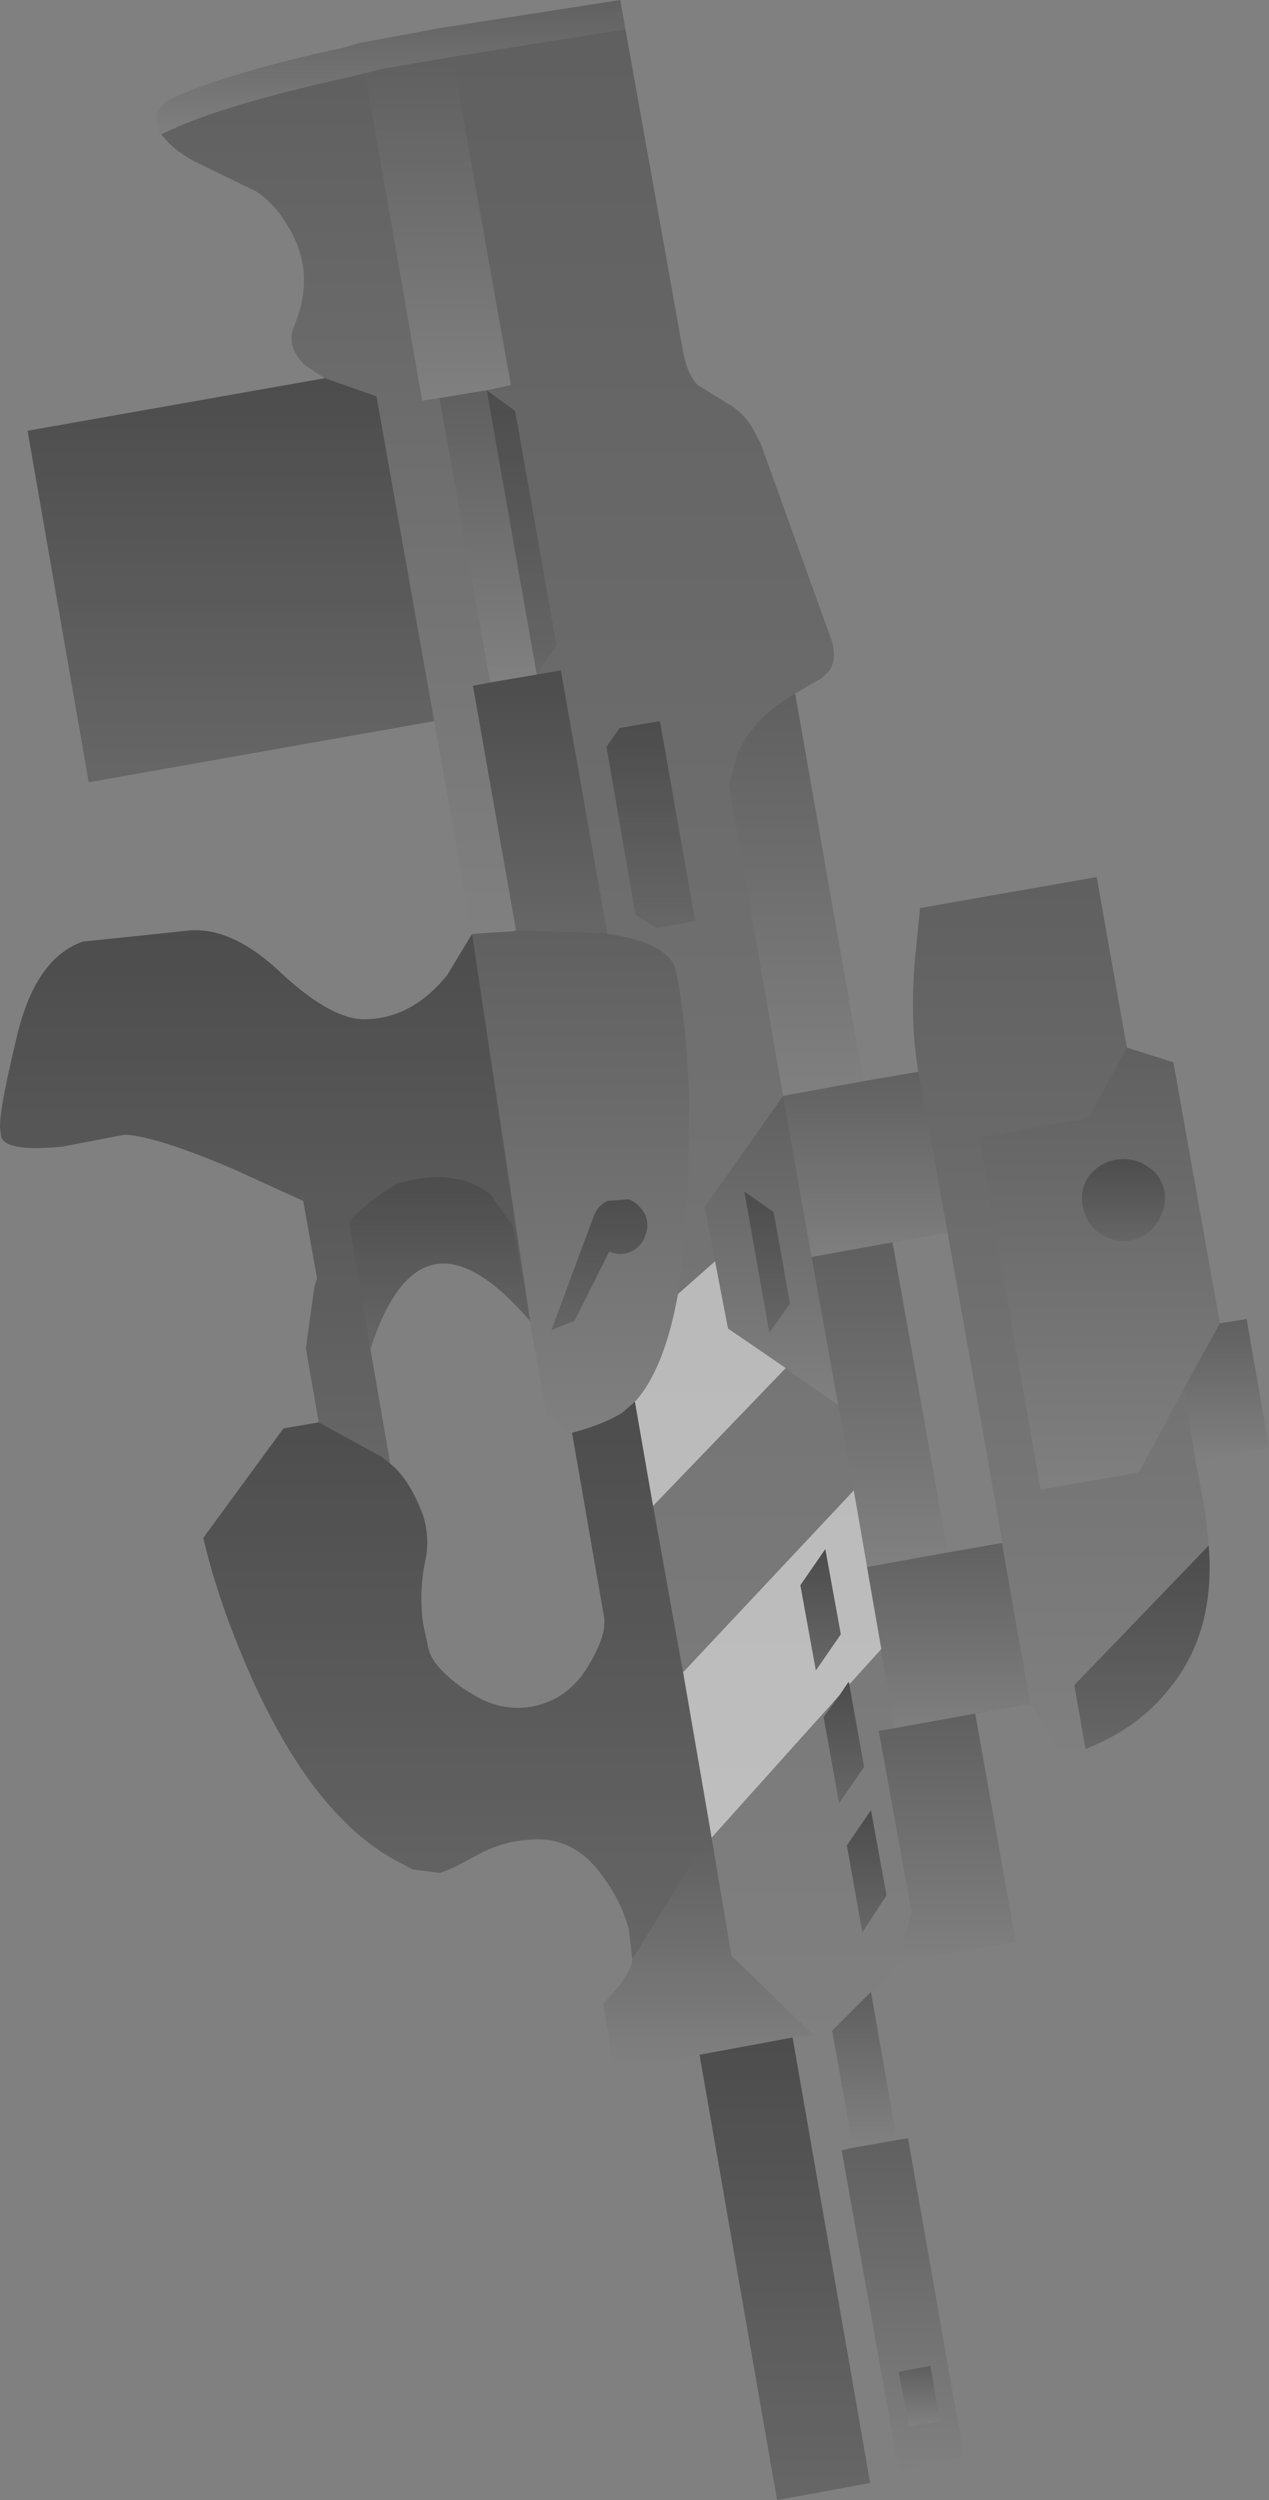 <?xml version="1.0" encoding="UTF-8" standalone="no"?>
<svg xmlns:xlink="http://www.w3.org/1999/xlink" height="145.1px" width="73.65px" xmlns="http://www.w3.org/2000/svg">
  <rect width="100%" height="100%" fill="#808080" stroke="none"/>
  <g transform="matrix(1.0, 0.0, 0.0, 1.0, 82.45, -10.3)">
    <path d="M-46.15 12.0 L-42.8 30.75 Q-42.55 32.05 -41.95 32.65 L-40.25 33.7 Q-39.4 34.15 -38.8 35.1 L-38.3 36.05 -34.3 47.15 Q-33.8 48.4 -34.3 49.2 L-34.75 49.65 -36.3 50.55 Q-38.7 51.9 -39.65 54.05 L-40.15 55.85 -37.0 73.9 -41.55 80.35 -40.2 87.4 -33.8 91.85 -32.15 101.25 -30.55 110.6 -31.45 110.75 -29.55 121.25 -30.3 124.2 -31.9 125.9 -34.15 128.15 -35.25 128.4 -40.0 123.8 -41.2 116.65 -45.6 91.65 Q-42.85 88.7 -42.5 78.95 L-42.45 74.05 Q-42.6 69.7 -43.2 66.75 -43.3 66.05 -44.0 65.55 -45.0 64.8 -47.2 64.5 L-49.9 49.2 -51.3 49.45 -50.15 47.75 -52.55 34.15 -54.2 32.95 -52.8 32.65 -56.2 13.6 -46.15 12.0 M-44.15 52.15 L-46.5 52.55 -47.25 53.65 -45.6 63.2 -45.55 63.4 -44.35 64.15 -42.1 63.75 -44.15 52.15 M-34.65 109.95 L-33.75 114.95 -32.3 112.85 -33.2 107.9 -34.65 109.95 M-34.55 100.2 L-36.0 102.3 -35.1 107.25 -33.65 105.15 -34.55 100.2 M-32.4 122.45 L-31.0 120.3 -31.9 115.35 -33.3 117.4 -32.4 122.45" fill="url(#gradient0)" fill-rule="evenodd" stroke="none"/>
    <path d="M-46.15 12.0 L-56.2 13.6 -56.75 13.7 -60.3 14.3 -61.25 14.55 -62.1 14.75 Q-69.3 16.35 -72.45 17.8 L-73.1 18.1 Q-73.8 17.05 -72.75 16.15 -69.6 14.6 -62.45 13.05 L-61.6 12.8 -57.05 11.95 -46.45 10.3 -46.15 12.0" fill="url(#gradient1)" fill-rule="evenodd" stroke="none"/>
    <path d="M-56.2 13.6 L-52.8 32.65 -54.2 32.95 -56.95 33.4 -57.95 33.55 -61.25 14.55 -60.3 14.3 -56.75 13.7 -56.2 13.6" fill="url(#gradient2)" fill-rule="evenodd" stroke="none"/>
    <path d="M-73.1 18.1 L-72.45 17.8 Q-69.3 16.35 -62.1 14.75 L-61.25 14.55 -57.95 33.55 -56.95 33.4 -54.0 49.9 -55.0 50.1 -52.5 64.3 -52.7 64.35 -55.05 64.5 -57.25 52.15 -60.6 33.3 -63.6 32.25 -64.75 31.5 Q-65.8 30.45 -65.45 29.4 -64.05 26.2 -65.7 23.5 -66.5 22.1 -67.6 21.4 L-71.2 19.65 Q-72.45 18.95 -72.95 18.25 L-73.1 18.1" fill="url(#gradient3)" fill-rule="evenodd" stroke="none"/>
    <path d="M-63.6 32.25 L-60.6 33.3 -57.25 52.15 -77.3 55.7 -80.85 35.3 -63.6 32.25" fill="url(#gradient4)" fill-rule="evenodd" stroke="none"/>
    <path d="M-54.0 49.9 L-56.95 33.4 -54.2 32.95 -51.3 49.45 -54.0 49.9" fill="url(#gradient5)" fill-rule="evenodd" stroke="none"/>
    <path d="M-54.2 32.95 L-52.55 34.15 -50.15 47.75 -51.3 49.45 -54.2 32.95" fill="url(#gradient6)" fill-rule="evenodd" stroke="none"/>
    <path d="M-51.3 49.45 L-49.9 49.2 -47.2 64.5 -47.25 64.45 -52.5 64.3 -55.0 50.1 -54.0 49.9 -51.3 49.45" fill="url(#gradient7)" fill-rule="evenodd" stroke="none"/>
    <path d="M-44.15 52.15 L-42.1 63.75 -44.35 64.15 -45.55 63.4 -45.6 63.2 -47.25 53.65 -46.5 52.55 -44.15 52.15" fill="url(#gradient8)" fill-rule="evenodd" stroke="none"/>
    <path d="M-47.2 64.5 Q-45.0 64.8 -44.0 65.55 -43.3 66.05 -43.2 66.75 -42.6 69.7 -42.45 74.05 L-42.5 78.95 Q-42.85 88.7 -45.6 91.65 L-46.35 92.3 Q-47.5 93.0 -49.25 93.45 L-50.7 92.45 -51.7 87.0 -51.7 86.85 -52.65 81.5 -55.05 64.5 -52.7 64.35 -52.5 64.3 -47.25 64.45 -47.2 64.5 M-45.0 80.8 Q-45.35 80.15 -45.95 79.9 L-47.2 80.0 Q-47.75 80.25 -48.0 80.9 L-50.45 87.5 -49.1 86.95 -47.1 82.95 Q-46.4 83.2 -45.85 82.95 -45.2 82.65 -45.0 82.0 -44.75 81.4 -45.0 80.8" fill="url(#gradient9)" fill-rule="evenodd" stroke="none"/>
    <path d="M-63.95 92.85 L-64.7 88.55 -64.2 84.95 -64.05 84.5 -64.85 80.0 -68.9 78.15 Q-73.35 76.25 -75.2 76.15 L-78.85 76.85 Q-82.5 77.2 -82.4 76.05 -82.65 75.35 -81.55 70.8 -80.5 65.95 -77.65 64.95 L-71.45 64.3 Q-68.9 64.1 -66.05 66.85 -63.05 69.6 -61.1 69.45 -58.5 69.35 -56.5 66.9 L-55.05 64.5 -52.65 81.5 -54.0 79.6 Q-56.1 78.0 -59.4 79.0 -61.05 79.95 -62.2 81.2 L-60.95 88.6 -59.8 95.25 -60.3 94.85 -63.95 92.85" fill="url(#gradient10)" fill-rule="evenodd" stroke="none"/>
    <path d="M-45.6 91.65 L-41.2 116.65 -45.75 124.0 Q-45.8 121.35 -47.65 118.95 -50.05 115.8 -54.35 117.75 L-56.05 118.65 -56.9 119.0 -58.5 118.8 -59.05 118.5 Q-64.15 116.0 -67.9 107.55 -69.8 103.25 -70.65 99.55 L-66.0 93.2 -63.95 92.85 -60.3 94.85 -59.8 95.25 Q-59.15 95.75 -58.55 96.8 -57.35 98.8 -57.75 100.8 -58.15 102.6 -57.9 104.5 L-57.6 105.9 Q-57.4 107.0 -55.55 108.3 -53.65 109.7 -51.6 109.35 -49.5 108.95 -48.35 107.05 -47.2 105.2 -47.4 104.1 L-49.25 93.45 Q-47.5 93.0 -46.35 92.3 L-45.6 91.65" fill="url(#gradient11)" fill-rule="evenodd" stroke="none"/>
    <path d="M-52.65 81.5 L-51.7 86.85 -51.7 87.0 -51.75 86.9 Q-58.05 79.6 -60.95 88.6 L-62.2 81.2 Q-61.05 79.95 -59.4 79.0 -56.1 78.0 -54.0 79.6 L-52.65 81.5" fill="url(#gradient12)" fill-rule="evenodd" stroke="none"/>
    <path d="M-45.0 80.8 Q-44.75 81.4 -45.0 82.0 -45.2 82.65 -45.85 82.95 -46.4 83.2 -47.1 82.95 L-49.1 86.95 -50.45 87.5 -48.0 80.9 Q-47.75 80.25 -47.2 80.0 L-45.95 79.9 Q-45.35 80.15 -45.0 80.8" fill="url(#gradient13)" fill-rule="evenodd" stroke="none"/>
    <path d="M-17.05 71.1 L-14.35 71.95 -11.65 87.1 -13.75 90.9 -16.35 95.75 -22.05 96.75 -25.65 76.3 -19.3 75.2 -17.05 71.1 M-19.6 80.35 Q-19.45 81.3 -18.65 81.85 -17.8 82.45 -16.85 82.3 -15.8 82.1 -15.3 81.25 -14.75 80.45 -14.85 79.5 -15.05 78.5 -15.85 78.0 -16.65 77.45 -17.65 77.6 -18.6 77.75 -19.25 78.55 -19.8 79.35 -19.6 80.35" fill="url(#gradient14)" fill-rule="evenodd" stroke="none"/>
    <path d="M-29.15 72.5 Q-29.65 69.65 -29.35 66.0 L-29.05 63.0 -18.8 61.2 -17.05 71.1 -19.3 75.2 -25.65 76.3 -22.05 96.75 -16.35 95.75 -13.75 90.9 -13.05 95.1 -12.5 98.1 -12.3 100.0 -20.1 108.1 -19.45 111.8 -19.6 111.9 -20.7 112.2 -22.65 109.2 -24.3 99.85 -24.3 99.65 -27.45 81.85 -29.15 72.5" fill="url(#gradient15)" fill-rule="evenodd" stroke="none"/>
    <path d="M-37.0 73.9 L-40.15 55.85 -39.65 54.05 Q-38.7 51.9 -36.3 50.55 L-32.35 73.05 -37.0 73.9" fill="url(#gradient16)" fill-rule="evenodd" stroke="none"/>
    <path d="M-32.35 73.05 L-29.15 72.5 -27.45 81.85 -30.65 82.4 -35.35 83.25 -37.0 73.9 -32.35 73.05" fill="url(#gradient17)" fill-rule="evenodd" stroke="none"/>
    <path d="M-37.55 80.65 L-36.6 85.95 -37.8 87.65 -39.25 79.45 -37.55 80.65" fill="url(#gradient18)" fill-rule="evenodd" stroke="none"/>
    <path d="M-33.8 91.85 L-40.2 87.4 -41.55 80.35 -37.0 73.9 -35.35 83.25 -33.8 91.85 M-37.55 80.65 L-39.25 79.45 -37.8 87.65 -36.6 85.95 -37.55 80.65" fill="url(#gradient19)" fill-rule="evenodd" stroke="none"/>
    <path d="M-32.15 101.25 L-33.8 91.85 -35.35 83.25 -30.65 82.4 -27.45 100.4 -32.15 101.25" fill="url(#gradient20)" fill-rule="evenodd" stroke="none"/>
    <path d="M-19.6 80.35 Q-19.8 79.35 -19.25 78.55 -18.6 77.75 -17.65 77.6 -16.65 77.45 -15.85 78.0 -15.05 78.5 -14.85 79.5 -14.75 80.45 -15.3 81.25 -15.8 82.1 -16.85 82.3 -17.8 82.45 -18.65 81.85 -19.45 81.3 -19.6 80.35" fill="url(#gradient21)" fill-rule="evenodd" stroke="none"/>
    <path d="M-11.65 87.1 L-10.1 86.85 -8.8 94.3 -13.05 95.1 -13.75 90.9 -11.65 87.1" fill="url(#gradient22)" fill-rule="evenodd" stroke="none"/>
    <path d="M-12.3 100.0 Q-11.9 104.95 -14.5 108.2 -16.35 110.6 -19.45 111.8 L-20.1 108.1 -12.3 100.0" fill="url(#gradient23)" fill-rule="evenodd" stroke="none"/>
    <path d="M-30.55 110.6 L-32.15 101.25 -27.45 100.4 -24.3 99.85 -22.65 109.2 -25.85 109.75 -30.55 110.6" fill="url(#gradient24)" fill-rule="evenodd" stroke="none"/>
    <path d="M-34.55 100.2 L-33.65 105.15 -35.1 107.25 -36.0 102.3 -34.55 100.2" fill="url(#gradient25)" fill-rule="evenodd" stroke="none"/>
    <path d="M-34.65 109.95 L-33.2 107.9 -32.3 112.85 -33.75 114.95 -34.65 109.95" fill="url(#gradient26)" fill-rule="evenodd" stroke="none"/>
    <path d="M-30.3 124.2 L-29.55 121.25 -31.45 110.75 -30.55 110.6 -25.85 109.75 -23.5 123.0 -30.3 124.2" fill="url(#gradient27)" fill-rule="evenodd" stroke="none"/>
    <path d="M-32.4 122.45 L-33.3 117.4 -31.9 115.35 -31.0 120.3 -32.4 122.45" fill="url(#gradient28)" fill-rule="evenodd" stroke="none"/>
    <path d="M-41.2 116.65 L-40.0 123.8 -35.25 128.4 -36.45 128.55 -41.85 129.55 -46.8 130.4 -47.45 126.6 -46.6 125.65 Q-45.8 124.65 -45.75 124.0 L-41.2 116.65" fill="url(#gradient29)" fill-rule="evenodd" stroke="none"/>
    <path d="M-34.15 128.15 L-31.9 125.9 -30.4 134.5 -32.95 134.95 -34.15 128.15" fill="url(#gradient30)" fill-rule="evenodd" stroke="none"/>
    <path d="M-32.95 134.95 L-30.4 134.5 -29.75 134.4 -26.5 152.9 -30.3 153.6 -33.6 135.1 -32.95 134.95 M-28.45 147.6 L-30.3 147.95 -29.7 151.1 -29.7 151.15 -27.9 150.8 -28.45 147.6" fill="url(#gradient31)" fill-rule="evenodd" stroke="none"/>
    <path d="M-28.45 147.6 L-27.9 150.8 -29.7 151.15 -29.7 151.1 -30.3 147.95 -28.45 147.6" fill="url(#gradient32)" fill-rule="evenodd" stroke="none"/>
    <path d="M-36.45 128.55 L-31.95 154.4 -37.35 155.4 -41.85 129.55 -36.45 128.55" fill="url(#gradient33)" fill-rule="evenodd" stroke="none"/>
    <path d="M-51.3 49.45 L-49.9 49.2 -47.2 64.5 -47.25 64.45 -52.5 64.3 -55.0 50.1 -51.3 49.45 -54.2 32.95 -52.55 34.15 -50.15 47.75 -51.3 49.45 M-60.6 33.3 L-57.25 52.15 -77.3 55.7 -80.85 35.3 -63.6 32.25 -60.6 33.3 M-44.15 52.15 L-42.1 63.75 -44.35 64.15 -45.55 63.4 -45.6 63.2 -47.25 53.65 -46.5 52.55 -44.15 52.15 M-41.2 116.65 L-45.75 124.0 -45.95 122.3 Q-46.4 120.55 -47.65 118.95 -49.35 116.75 -51.9 117.1 -53.05 117.15 -54.35 117.75 L-56.05 118.65 -56.9 119.0 -58.5 118.8 -59.05 118.5 Q-64.15 116.0 -67.9 107.55 -69.8 103.25 -70.65 99.55 L-66.0 93.2 -63.95 92.85 -64.7 88.55 -64.2 84.95 -64.05 84.5 -64.85 80.0 -68.9 78.15 Q-73.35 76.25 -75.2 76.15 L-78.85 76.85 Q-82.5 77.2 -82.4 76.05 -82.65 75.35 -81.55 70.8 -80.5 65.95 -77.65 64.95 L-71.45 64.3 Q-68.9 64.1 -66.05 66.85 -63.05 69.6 -61.1 69.45 -58.5 69.35 -56.5 66.9 L-55.05 64.5 -51.7 86.85 -51.7 87.0 -51.75 86.9 Q-58.05 79.6 -60.95 88.6 L-59.8 95.25 Q-59.15 95.75 -58.55 96.8 L-57.9 98.25 Q-57.5 99.55 -57.75 100.8 -58.15 102.6 -57.9 104.5 L-57.6 105.9 Q-57.4 107.0 -55.55 108.3 L-55.05 108.6 Q-53.4 109.65 -51.6 109.35 -49.5 108.95 -48.35 107.05 -47.2 105.2 -47.4 104.1 L-49.25 93.45 Q-47.5 93.0 -46.35 92.3 L-45.6 91.65 -44.55 97.7 -42.8 107.35 -41.2 116.65 M-33.15 108.05 L-32.3 112.85 -33.75 114.95 -34.65 109.95 -33.7 108.65 -33.2 107.9 -33.15 108.05 M-45.0 80.8 Q-44.75 81.4 -45.0 82.0 -45.2 82.65 -45.85 82.95 -46.4 83.2 -47.1 82.95 L-49.1 86.95 -50.45 87.5 -48.0 80.9 Q-47.75 80.25 -47.2 80.0 L-45.95 79.9 Q-45.35 80.15 -45.0 80.8 M-19.6 80.35 Q-19.8 79.35 -19.25 78.55 -18.6 77.75 -17.65 77.6 -16.65 77.45 -15.85 78.0 L-15.5 78.25 Q-15.0 78.75 -14.85 79.5 -14.75 80.45 -15.3 81.25 -15.8 82.1 -16.85 82.3 -17.8 82.45 -18.65 81.85 L-18.8 81.75 Q-19.45 81.2 -19.6 80.35 M-39.25 79.45 L-37.6 80.6 -37.55 80.65 -36.6 85.95 -37.8 87.65 -39.25 79.45 M-12.3 100.0 Q-11.9 104.95 -14.5 108.2 -16.35 110.6 -19.45 111.8 L-20.1 108.1 -12.3 100.0 M-33.65 105.15 L-35.1 107.25 -36.0 102.3 -34.55 100.2 -33.65 105.15 M-31.95 154.4 L-37.35 155.4 -41.85 129.55 -36.45 128.55 -31.95 154.4 M-33.3 117.4 L-31.9 115.35 -31.0 120.3 -32.4 122.45 -33.3 117.4" fill="#000000" fill-opacity="0.2" fill-rule="evenodd" stroke="none"/>
    <path d="M-45.6 91.65 Q-43.9 89.8 -43.1 85.4 L-40.95 83.5 -40.2 87.4 -36.85 89.7 -44.55 97.7 -45.6 91.65 M-42.8 107.35 L-32.9 96.8 -31.3 106.0 -33.15 108.05 -33.2 107.9 -33.7 108.65 -41.15 116.95 -41.2 116.65 -42.8 107.35 M-33.65 105.15 L-34.55 100.2 -36.0 102.3 -35.1 107.25 -33.65 105.15" fill="#ffffff" fill-opacity="0.502" fill-rule="evenodd" stroke="none"/>
  </g>
  <defs>
    <linearGradient gradientTransform="matrix(0.0, 0.071, -0.016, 0.0, -42.85, 70.2)" gradientUnits="userSpaceOnUse" id="gradient0" spreadMethod="pad" x1="-819.2" x2="819.2">
      <stop offset="0.0" stop-color="#000000" stop-opacity="0.251"/>
      <stop offset="1.0" stop-color="#000000" stop-opacity="0.0"/>
    </linearGradient>
    <linearGradient gradientTransform="matrix(0.0, 0.005, -0.017, 0.0, -59.75, 14.15)" gradientUnits="userSpaceOnUse" id="gradient1" spreadMethod="pad" x1="-819.2" x2="819.2">
      <stop offset="0.0" stop-color="#000000" stop-opacity="0.251"/>
      <stop offset="1.0" stop-color="#000000" stop-opacity="0.0"/>
    </linearGradient>
    <linearGradient gradientTransform="matrix(0.0, 0.012, -0.005, 0.0, -57.05, 23.55)" gradientUnits="userSpaceOnUse" id="gradient2" spreadMethod="pad" x1="-819.2" x2="819.2">
      <stop offset="0.0" stop-color="#000000" stop-opacity="0.251"/>
      <stop offset="1.0" stop-color="#000000" stop-opacity="0.0"/>
    </linearGradient>
    <linearGradient gradientTransform="matrix(0.0, 0.03, -0.013, 0.0, -62.8, 39.5)" gradientUnits="userSpaceOnUse" id="gradient3" spreadMethod="pad" x1="-819.2" x2="819.2">
      <stop offset="0.0" stop-color="#000000" stop-opacity="0.251"/>
      <stop offset="1.0" stop-color="#000000" stop-opacity="0.0"/>
    </linearGradient>
    <linearGradient gradientTransform="matrix(0.0, 0.014, -0.014, 0.0, -69.05, 43.95)" gradientUnits="userSpaceOnUse" id="gradient4" spreadMethod="pad" x1="-819.2" x2="819.2">
      <stop offset="0.0" stop-color="#000000" stop-opacity="0.251"/>
      <stop offset="1.0" stop-color="#000000" stop-opacity="0.0"/>
    </linearGradient>
    <linearGradient gradientTransform="matrix(0.0, 0.01, -0.004, 0.0, -54.1, 41.4)" gradientUnits="userSpaceOnUse" id="gradient5" spreadMethod="pad" x1="-819.2" x2="819.2">
      <stop offset="0.0" stop-color="#000000" stop-opacity="0.251"/>
      <stop offset="1.0" stop-color="#000000" stop-opacity="0.0"/>
    </linearGradient>
    <linearGradient gradientTransform="matrix(0.0, 0.01, -0.003, 0.0, -52.2, 41.15)" gradientUnits="userSpaceOnUse" id="gradient6" spreadMethod="pad" x1="-819.2" x2="819.2">
      <stop offset="0.0" stop-color="#000000" stop-opacity="0.251"/>
      <stop offset="1.0" stop-color="#000000" stop-opacity="0.0"/>
    </linearGradient>
    <linearGradient gradientTransform="matrix(0.0, 0.009, -0.005, 0.0, -51.1, 56.85)" gradientUnits="userSpaceOnUse" id="gradient7" spreadMethod="pad" x1="-819.2" x2="819.2">
      <stop offset="0.0" stop-color="#000000" stop-opacity="0.251"/>
      <stop offset="1.0" stop-color="#000000" stop-opacity="0.0"/>
    </linearGradient>
    <linearGradient gradientTransform="matrix(0.0, 0.007, -0.003, 0.0, -44.65, 58.15)" gradientUnits="userSpaceOnUse" id="gradient8" spreadMethod="pad" x1="-819.2" x2="819.2">
      <stop offset="0.0" stop-color="#000000" stop-opacity="0.251"/>
      <stop offset="1.0" stop-color="#000000" stop-opacity="0.0"/>
    </linearGradient>
    <linearGradient gradientTransform="matrix(0.0, 0.018, -0.008, 0.0, -48.75, 78.85)" gradientUnits="userSpaceOnUse" id="gradient9" spreadMethod="pad" x1="-819.2" x2="819.2">
      <stop offset="0.0" stop-color="#000000" stop-opacity="0.251"/>
      <stop offset="1.0" stop-color="#000000" stop-opacity="0.0"/>
    </linearGradient>
    <linearGradient gradientTransform="matrix(0.0, 0.019, -0.018, 0.0, -67.5, 79.8)" gradientUnits="userSpaceOnUse" id="gradient10" spreadMethod="pad" x1="-819.2" x2="819.2">
      <stop offset="0.0" stop-color="#000000" stop-opacity="0.251"/>
      <stop offset="1.0" stop-color="#000000" stop-opacity="0.0"/>
    </linearGradient>
    <linearGradient gradientTransform="matrix(0.0, 0.02, -0.018, 0.0, -55.9, 107.8)" gradientUnits="userSpaceOnUse" id="gradient11" spreadMethod="pad" x1="-819.2" x2="819.2">
      <stop offset="0.0" stop-color="#000000" stop-opacity="0.251"/>
      <stop offset="1.0" stop-color="#000000" stop-opacity="0.0"/>
    </linearGradient>
    <linearGradient gradientTransform="matrix(0.0, 0.006, -0.006, 0.0, -56.95, 83.6)" gradientUnits="userSpaceOnUse" id="gradient12" spreadMethod="pad" x1="-819.2" x2="819.2">
      <stop offset="0.0" stop-color="#000000" stop-opacity="0.251"/>
      <stop offset="1.0" stop-color="#000000" stop-opacity="0.0"/>
    </linearGradient>
    <linearGradient gradientTransform="matrix(0.0, 0.005, -0.003, 0.0, -47.7, 83.65)" gradientUnits="userSpaceOnUse" id="gradient13" spreadMethod="pad" x1="-819.2" x2="819.2">
      <stop offset="0.0" stop-color="#000000" stop-opacity="0.251"/>
      <stop offset="1.0" stop-color="#000000" stop-opacity="0.0"/>
    </linearGradient>
    <linearGradient gradientTransform="matrix(0.0, 0.016, -0.009, 0.0, -18.6, 83.9)" gradientUnits="userSpaceOnUse" id="gradient14" spreadMethod="pad" x1="-819.2" x2="819.2">
      <stop offset="0.0" stop-color="#000000" stop-opacity="0.251"/>
      <stop offset="1.0" stop-color="#000000" stop-opacity="0.0"/>
    </linearGradient>
    <linearGradient gradientTransform="matrix(0.0, 0.031, -0.011, 0.0, -20.85, 86.7)" gradientUnits="userSpaceOnUse" id="gradient15" spreadMethod="pad" x1="-819.2" x2="819.2">
      <stop offset="0.0" stop-color="#000000" stop-opacity="0.251"/>
      <stop offset="1.0" stop-color="#000000" stop-opacity="0.0"/>
    </linearGradient>
    <linearGradient gradientTransform="matrix(0.0, 0.014, -0.005, 0.0, -36.25, 62.25)" gradientUnits="userSpaceOnUse" id="gradient16" spreadMethod="pad" x1="-819.2" x2="819.2">
      <stop offset="0.0" stop-color="#000000" stop-opacity="0.251"/>
      <stop offset="1.0" stop-color="#000000" stop-opacity="0.0"/>
    </linearGradient>
    <linearGradient gradientTransform="matrix(0.0, 0.007, -0.006, 0.0, -32.25, 77.85)" gradientUnits="userSpaceOnUse" id="gradient17" spreadMethod="pad" x1="-819.2" x2="819.2">
      <stop offset="0.0" stop-color="#000000" stop-opacity="0.251"/>
      <stop offset="1.0" stop-color="#000000" stop-opacity="0.0"/>
    </linearGradient>
    <linearGradient gradientTransform="matrix(0.0, 0.005, -0.002, 0.0, -37.9, 83.55)" gradientUnits="userSpaceOnUse" id="gradient18" spreadMethod="pad" x1="-819.2" x2="819.2">
      <stop offset="0.0" stop-color="#000000" stop-opacity="0.251"/>
      <stop offset="1.0" stop-color="#000000" stop-opacity="0.0"/>
    </linearGradient>
    <linearGradient gradientTransform="matrix(0.0, 0.011, -0.005, 0.0, -37.7, 82.85)" gradientUnits="userSpaceOnUse" id="gradient19" spreadMethod="pad" x1="-819.2" x2="819.2">
      <stop offset="0.0" stop-color="#000000" stop-opacity="0.251"/>
      <stop offset="1.0" stop-color="#000000" stop-opacity="0.0"/>
    </linearGradient>
    <linearGradient gradientTransform="matrix(0.0, 0.011, -0.005, 0.0, -31.4, 91.8)" gradientUnits="userSpaceOnUse" id="gradient20" spreadMethod="pad" x1="-819.2" x2="819.2">
      <stop offset="0.0" stop-color="#000000" stop-opacity="0.251"/>
      <stop offset="1.0" stop-color="#000000" stop-opacity="0.0"/>
    </linearGradient>
    <linearGradient gradientTransform="matrix(0.0, 0.003, -0.003, 0.0, -17.2, 79.95)" gradientUnits="userSpaceOnUse" id="gradient21" spreadMethod="pad" x1="-819.2" x2="819.2">
      <stop offset="0.0" stop-color="#000000" stop-opacity="0.251"/>
      <stop offset="1.0" stop-color="#000000" stop-opacity="0.0"/>
    </linearGradient>
    <linearGradient gradientTransform="matrix(0.0, 0.005, -0.003, 0.0, -11.25, 90.95)" gradientUnits="userSpaceOnUse" id="gradient22" spreadMethod="pad" x1="-819.2" x2="819.2">
      <stop offset="0.0" stop-color="#000000" stop-opacity="0.251"/>
      <stop offset="1.0" stop-color="#000000" stop-opacity="0.0"/>
    </linearGradient>
    <linearGradient gradientTransform="matrix(0.0, 0.007, -0.005, 0.0, -16.2, 105.9)" gradientUnits="userSpaceOnUse" id="gradient23" spreadMethod="pad" x1="-819.2" x2="819.2">
      <stop offset="0.0" stop-color="#000000" stop-opacity="0.251"/>
      <stop offset="1.0" stop-color="#000000" stop-opacity="0.0"/>
    </linearGradient>
    <linearGradient gradientTransform="matrix(0.0, 0.007, -0.006, 0.0, -27.4, 105.2)" gradientUnits="userSpaceOnUse" id="gradient24" spreadMethod="pad" x1="-819.2" x2="819.2">
      <stop offset="0.0" stop-color="#000000" stop-opacity="0.251"/>
      <stop offset="1.0" stop-color="#000000" stop-opacity="0.0"/>
    </linearGradient>
    <linearGradient gradientTransform="matrix(0.0, 0.004, -0.001, 0.0, -34.8, 103.7)" gradientUnits="userSpaceOnUse" id="gradient25" spreadMethod="pad" x1="-819.2" x2="819.2">
      <stop offset="0.0" stop-color="#000000" stop-opacity="0.251"/>
      <stop offset="1.0" stop-color="#000000" stop-opacity="0.0"/>
    </linearGradient>
    <linearGradient gradientTransform="matrix(0.0, 0.004, -0.001, 0.0, -33.45, 111.4)" gradientUnits="userSpaceOnUse" id="gradient26" spreadMethod="pad" x1="-819.2" x2="819.2">
      <stop offset="0.0" stop-color="#000000" stop-opacity="0.251"/>
      <stop offset="1.0" stop-color="#000000" stop-opacity="0.0"/>
    </linearGradient>
    <linearGradient gradientTransform="matrix(0.0, 0.009, -0.005, 0.0, -27.45, 116.95)" gradientUnits="userSpaceOnUse" id="gradient27" spreadMethod="pad" x1="-819.2" x2="819.2">
      <stop offset="0.0" stop-color="#000000" stop-opacity="0.251"/>
      <stop offset="1.0" stop-color="#000000" stop-opacity="0.0"/>
    </linearGradient>
    <linearGradient gradientTransform="matrix(0.0, 0.004, -0.001, 0.0, -32.15, 118.9)" gradientUnits="userSpaceOnUse" id="gradient28" spreadMethod="pad" x1="-819.2" x2="819.2">
      <stop offset="0.0" stop-color="#000000" stop-opacity="0.251"/>
      <stop offset="1.0" stop-color="#000000" stop-opacity="0.0"/>
    </linearGradient>
    <linearGradient gradientTransform="matrix(0.0, 0.008, -0.007, 0.0, -41.35, 123.5)" gradientUnits="userSpaceOnUse" id="gradient29" spreadMethod="pad" x1="-819.2" x2="819.2">
      <stop offset="0.0" stop-color="#000000" stop-opacity="0.251"/>
      <stop offset="1.0" stop-color="#000000" stop-opacity="0.0"/>
    </linearGradient>
    <linearGradient gradientTransform="matrix(0.0, 0.005, -0.002, 0.0, -32.25, 130.4)" gradientUnits="userSpaceOnUse" id="gradient30" spreadMethod="pad" x1="-819.2" x2="819.2">
      <stop offset="0.0" stop-color="#000000" stop-opacity="0.251"/>
      <stop offset="1.0" stop-color="#000000" stop-opacity="0.0"/>
    </linearGradient>
    <linearGradient gradientTransform="matrix(0.0, 0.012, -0.004, 0.0, -30.05, 144.0)" gradientUnits="userSpaceOnUse" id="gradient31" spreadMethod="pad" x1="-819.2" x2="819.2">
      <stop offset="0.0" stop-color="#000000" stop-opacity="0.251"/>
      <stop offset="1.0" stop-color="#000000" stop-opacity="0.0"/>
    </linearGradient>
    <linearGradient gradientTransform="matrix(0.0, 0.002, -0.002, 0.0, -29.1, 149.35)" gradientUnits="userSpaceOnUse" id="gradient32" spreadMethod="pad" x1="-819.2" x2="819.2">
      <stop offset="0.0" stop-color="#000000" stop-opacity="0.251"/>
      <stop offset="1.0" stop-color="#000000" stop-opacity="0.0"/>
    </linearGradient>
    <linearGradient gradientTransform="matrix(0.0, 0.016, -0.006, 0.0, -36.9, 141.95)" gradientUnits="userSpaceOnUse" id="gradient33" spreadMethod="pad" x1="-819.2" x2="819.2">
      <stop offset="0.0" stop-color="#000000" stop-opacity="0.251"/>
      <stop offset="1.0" stop-color="#000000" stop-opacity="0.0"/>
    </linearGradient>
  </defs>
</svg>
